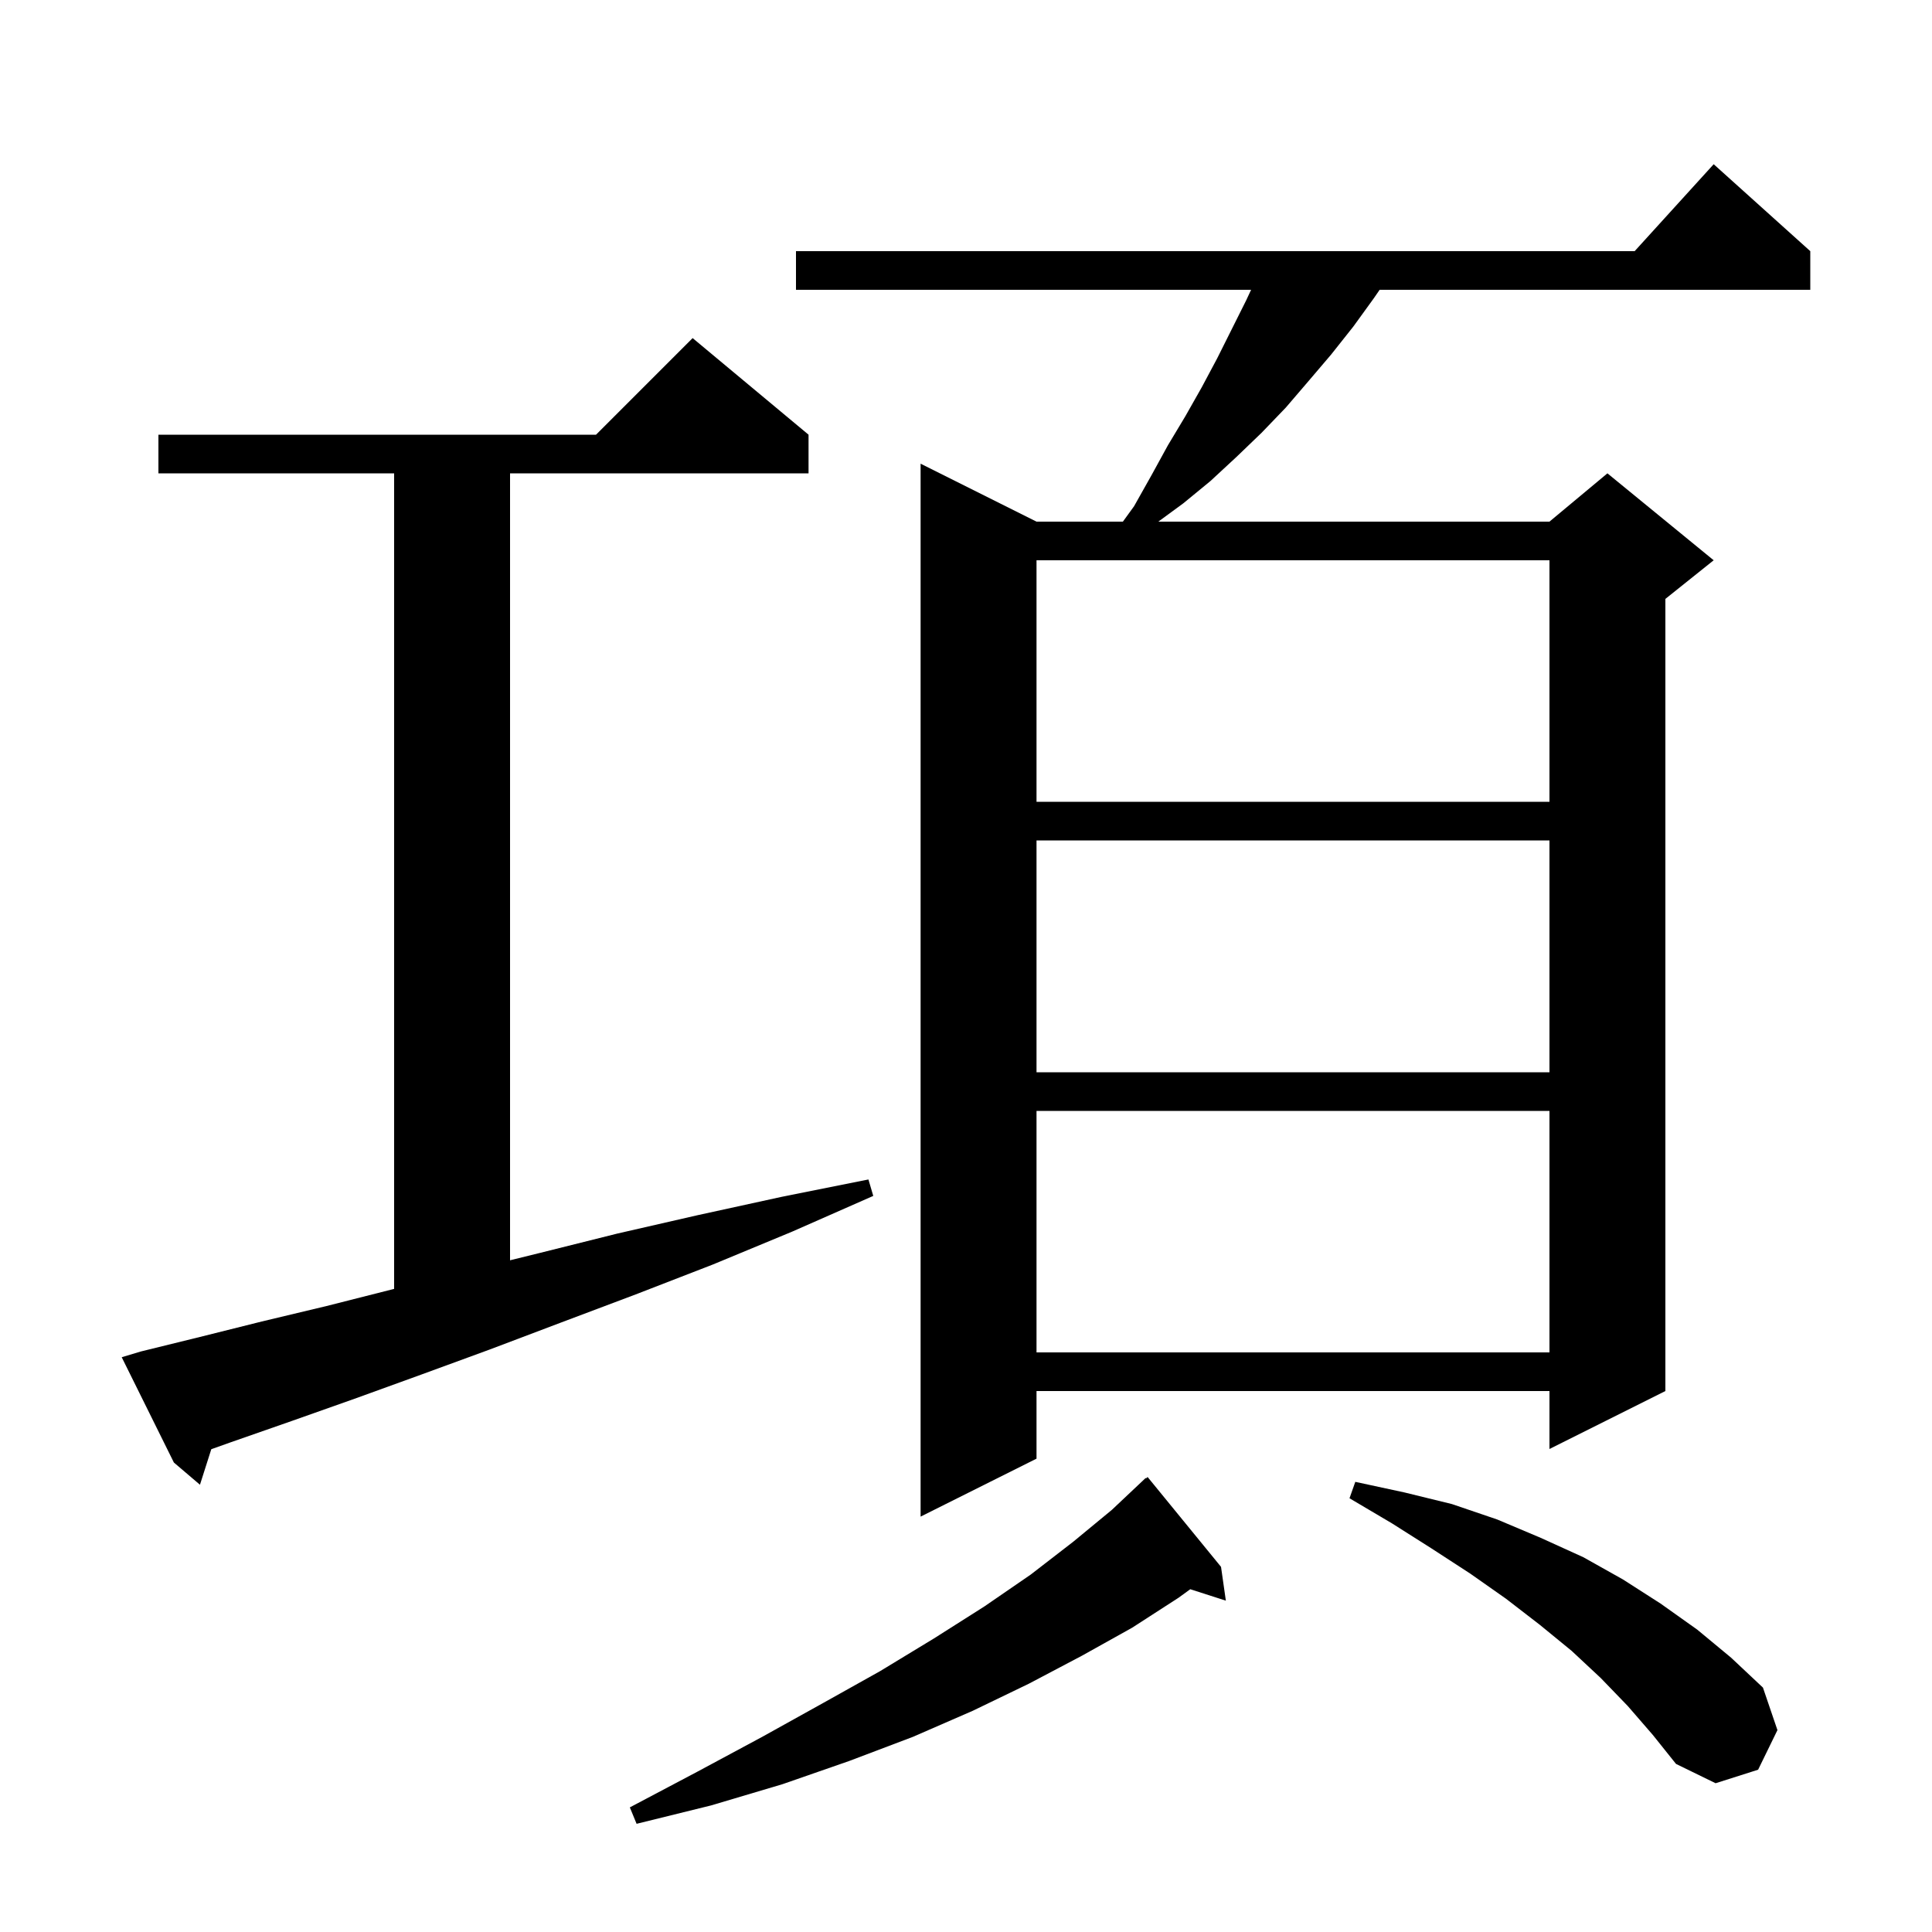 <svg xmlns="http://www.w3.org/2000/svg" xmlns:xlink="http://www.w3.org/1999/xlink" version="1.1" baseProfile="full" viewBox="0 0 200 200" width="200" height="200">
<g fill="black">
<path d="M 126.4 162.2 L 126.9 165.7 L 123.216 164.516 L 122.0 165.4 L 117.2 168.5 L 112.0 171.4 L 106.5 174.3 L 100.7 177.1 L 94.5 179.8 L 87.9 182.3 L 81.0 184.7 L 73.6 186.9 L 65.9 188.8 L 65.2 187.1 L 72.2 183.4 L 78.9 179.8 L 85.2 176.3 L 91.1 173.0 L 96.7 169.6 L 101.9 166.3 L 106.7 163.0 L 111.1 159.6 L 115.1 156.3 L 118.6 153.0 L 118.638 153.044 L 118.8 152.9 Z M 168.5 176.6 L 165.7 173.7 L 162.7 170.9 L 159.4 168.2 L 155.9 165.5 L 152.2 162.9 L 148.2 160.3 L 144.1 157.7 L 139.7 155.1 L 140.3 153.4 L 145.4 154.5 L 150.3 155.7 L 155.0 157.3 L 159.5 159.2 L 163.9 161.2 L 168.0 163.5 L 171.9 166.0 L 175.7 168.7 L 179.2 171.6 L 182.5 174.7 L 184.0 179.1 L 182.0 183.2 L 177.6 184.6 L 173.5 182.6 L 171.1 179.6 Z M 187.4 26.0 L 187.4 30.0 L 142.821 30.0 L 142.2 30.9 L 140.1 33.8 L 137.8 36.7 L 135.5 39.4 L 133.1 42.2 L 130.6 44.8 L 128.0 47.3 L 125.3 49.8 L 122.5 52.1 L 119.909 54.0 L 160.4 54.0 L 166.4 49.0 L 177.4 58.0 L 172.4 62.0 L 172.4 144.0 L 160.4 150.0 L 160.4 144.0 L 107.3 144.0 L 107.3 151.0 L 95.3 157.0 L 95.3 48.0 L 107.3 54.0 L 116.241 54.0 L 117.4 52.4 L 119.2 49.2 L 120.9 46.1 L 122.7 43.1 L 124.4 40.1 L 126.0 37.1 L 129.0 31.1 L 129.513 30.0 L 82.4 30.0 L 82.4 26.0 L 169.218 26.0 L 177.4 17.0 Z M 14.6 139.9 L 20.7 138.4 L 27.1 136.8 L 33.8 135.2 L 40.8 133.425 L 40.8 49.0 L 16.4 49.0 L 16.4 45.0 L 61.7 45.0 L 71.7 35.0 L 83.7 45.0 L 83.7 49.0 L 52.8 49.0 L 52.8 130.465 L 55.9 129.7 L 63.9 127.7 L 72.2 125.8 L 80.9 123.9 L 89.9 122.1 L 90.4 123.8 L 82.0 127.5 L 73.8 130.9 L 65.8 134.0 L 58.1 136.9 L 50.7 139.7 L 43.6 142.3 L 36.7 144.8 L 30.2 147.1 L 23.9 149.3 L 21.873 150.022 L 20.7 153.7 L 18.0 151.4 L 12.6 140.5 Z M 107.3 115.0 L 107.3 140.0 L 160.4 140.0 L 160.4 115.0 Z M 107.3 87.0 L 107.3 111.0 L 160.4 111.0 L 160.4 87.0 Z M 107.3 58.0 L 107.3 83.0 L 160.4 83.0 L 160.4 58.0 Z " />
</g>
</svg>
